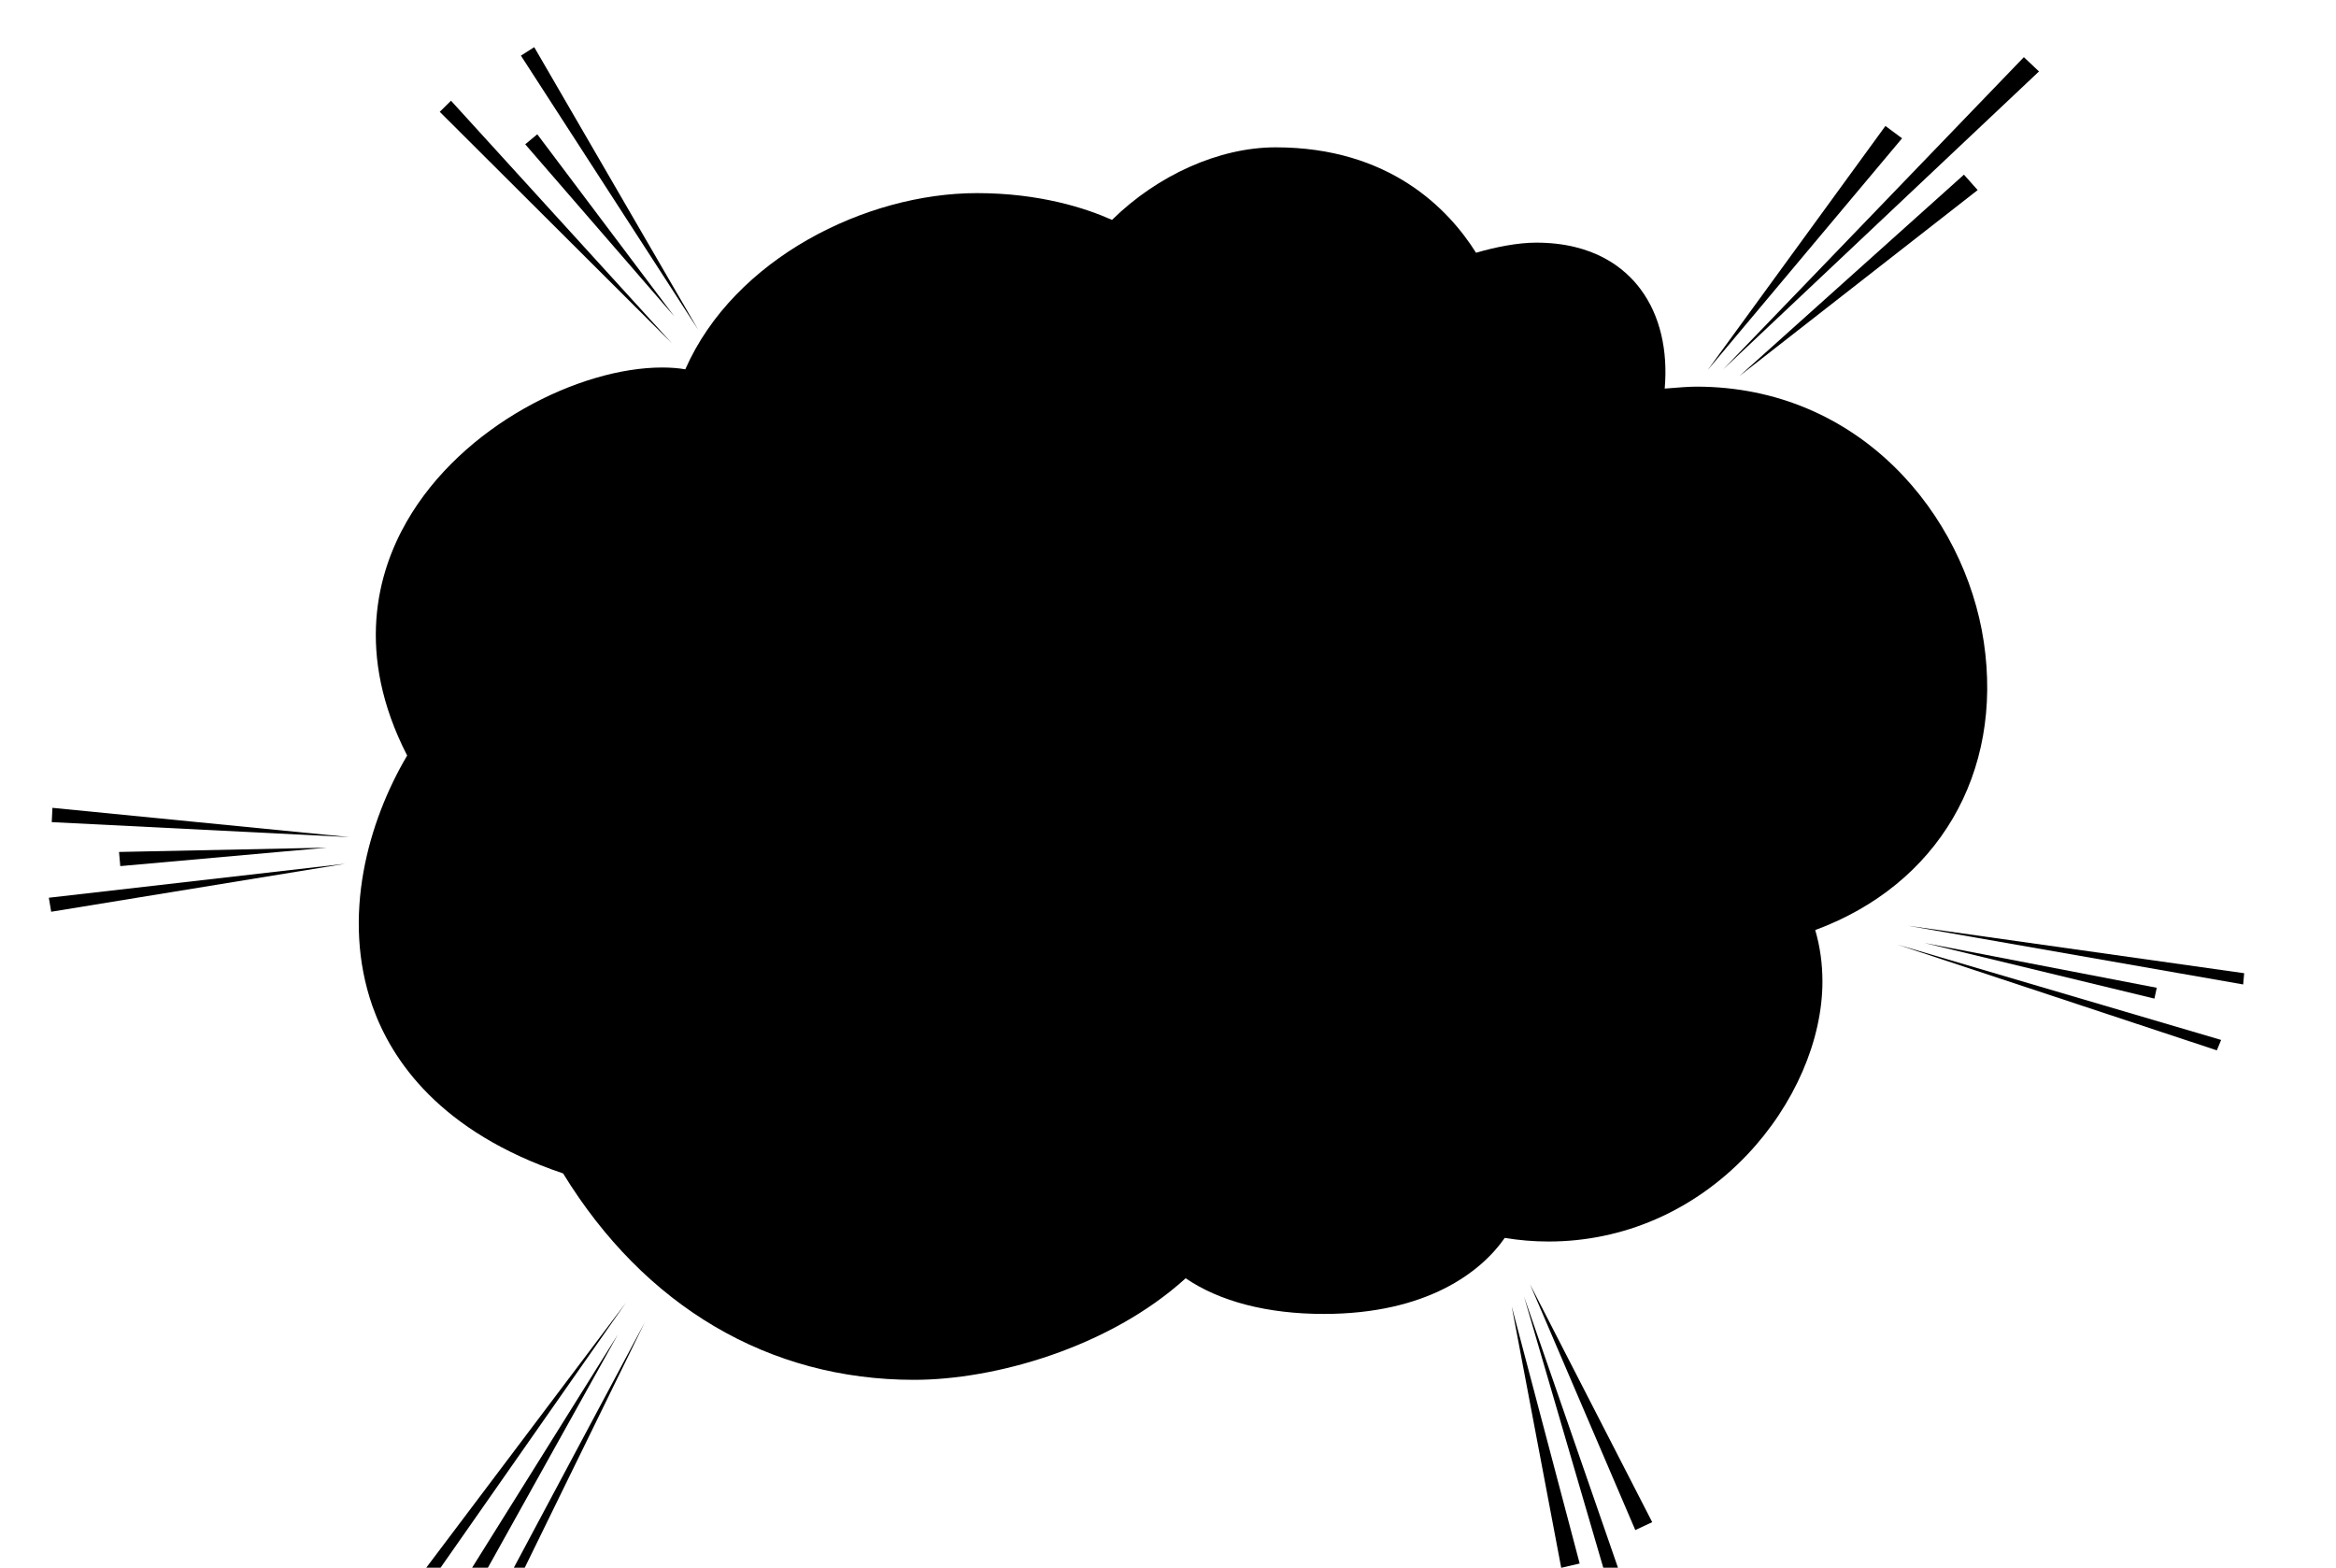 <?xml version="1.0" encoding="utf-8"?>
<!-- Generator: Adobe Illustrator 23.1.0, SVG Export Plug-In . SVG Version: 6.00 Build 0)  -->
<svg version="1.1" id="图层_1" xmlns="http://www.w3.org/2000/svg" xmlns:xlink="http://www.w3.org/1999/xlink" x="0px" y="0px"
	 viewBox="0 0 1683.9 1130" xml:space="preserve">
<g>
	<g>
		<g>
			<polygon points="35.2,647.1 248.9,622.6 36.9,657.2 			"/>
		</g>
	</g>
	<g>
		<g>
			<polygon points="37.8,582.3 251.9,603.4 37.3,592.6 			"/>
		</g>
	</g>
	<g>
		<g>
			<polygon points="85.8,614.1 235.6,611 86.7,624.3 			"/>
		</g>
	</g>
</g>
<g>
	<g>
		<g>
			<polygon points="1469.8,51.5 1242.2,266.2 1458.9,41.2	"/>
		</g>
	</g>
	<g>
		<g>
			<polygon points="1425.6,137 1253.8,271.1 1415.7,125.9 			"/>
		</g>
	</g>
	<polygon points="1231,266.7 1359.1,90.8 1371.1,99.7 1231,266.7 	"/>
</g>
<g>
	<g>
		<g>
			<polygon points="325.1,72.6 484.2,247.3 317,80.6 			"/>
		</g>
	</g>
	<g>
		<g>
			<polygon points="385.1,34 503.3,237.7 375.5,40.1 			"/>
		</g>
	</g>
	<g>
		<g>
			<polygon points="387.3,96.8 486.1,228.1 378.6,104 			"/>
		</g>
	</g>
</g>
<g>
	<g>
		<g>
			<polygon points="326.8,1211.7 464.7,953.3 336.4,1215.6 			"/>
		</g>
	</g>
	<g>
		<g>
			<polygon points="275.7,1171.9 451.2,939 283.8,1178.3 			"/>
		</g>
	</g>
	<g>
		<g>
			<polygon points="337.2,1135 445.4,961.9 346.2,1139.9 			"/>
		</g>
	</g>
</g>
<g>
	<g>
		<g>
			<polygon points="1617,709.6 1375.5,667.3 1617.7,701.5 			"/>
		</g>
	</g>
	<g>
		<g>
			<polygon points="1598,757.1 1367.5,680.8 1601.1,749.6 			"/>
		</g>
	</g>
	<g>
		<g>
			<polygon points="1553,719.8 1387.2,679.7 1554.7,712 			"/>
		</g>
	</g>
</g>
<g>
	<g>
		<g>
			<polygon points="1176,1199.4 1098.6,934.6 1188.9,1195.2 			"/>
		</g>
	</g>
	<g>
		<g>
			<polygon points="1125.4,1130.1 1089.7,941.6 1138.7,1127 			"/>
		</g>
	</g>
	<polygon points="1102.9,925.7 1191,1097.2 1178.8,1102.9 1102.9,925.7 	"/>
</g>
<path class="st0" d="M658.9,994.6c-104.6,0-194.1-52.8-253-148.8c-88.8-29.9-123.7-81.7-137.4-120.5c-22.6-64.4-3.1-133.2,25-180.7
	c-37.7-73.5-21.4-132-0.3-168.7c39.9-69.5,125-111,184.1-111c5.9,0,11.5,0.4,16.7,1.3c35.2-80,130.4-127,210.2-127
	c45.4,0,78.6,10.9,97.4,19.3c32.7-32.2,77.2-52.3,117.9-52.3c82.2,0,124.8,44.6,144.5,76c13.9-4.1,30.1-7.3,43.3-7.3
	c41.7,0,64,18.3,75.4,33.7c13.9,18.7,19.7,43.8,17.3,71.5c9.3-0.8,18-1.4,22.7-1.4c118,0,193.6,92.5,207.3,183.9
	c14.2,95-33.2,175.2-121.5,207.8c3.5,11.9,5.2,24.3,5.2,37.1c0,42.4-20.3,89.1-54.3,124.9c-38.3,40.3-89.1,62.5-143.1,62.5
	c0,0,0,0,0,0c-10.7,0-21.2-0.9-31.6-2.6c-17,24.5-56.1,54.8-130.5,54.8c-40.6,0-75.1-9-99.5-25.7
	C799.4,971.5,716.9,994.6,658.9,994.6z"/>
</svg>
